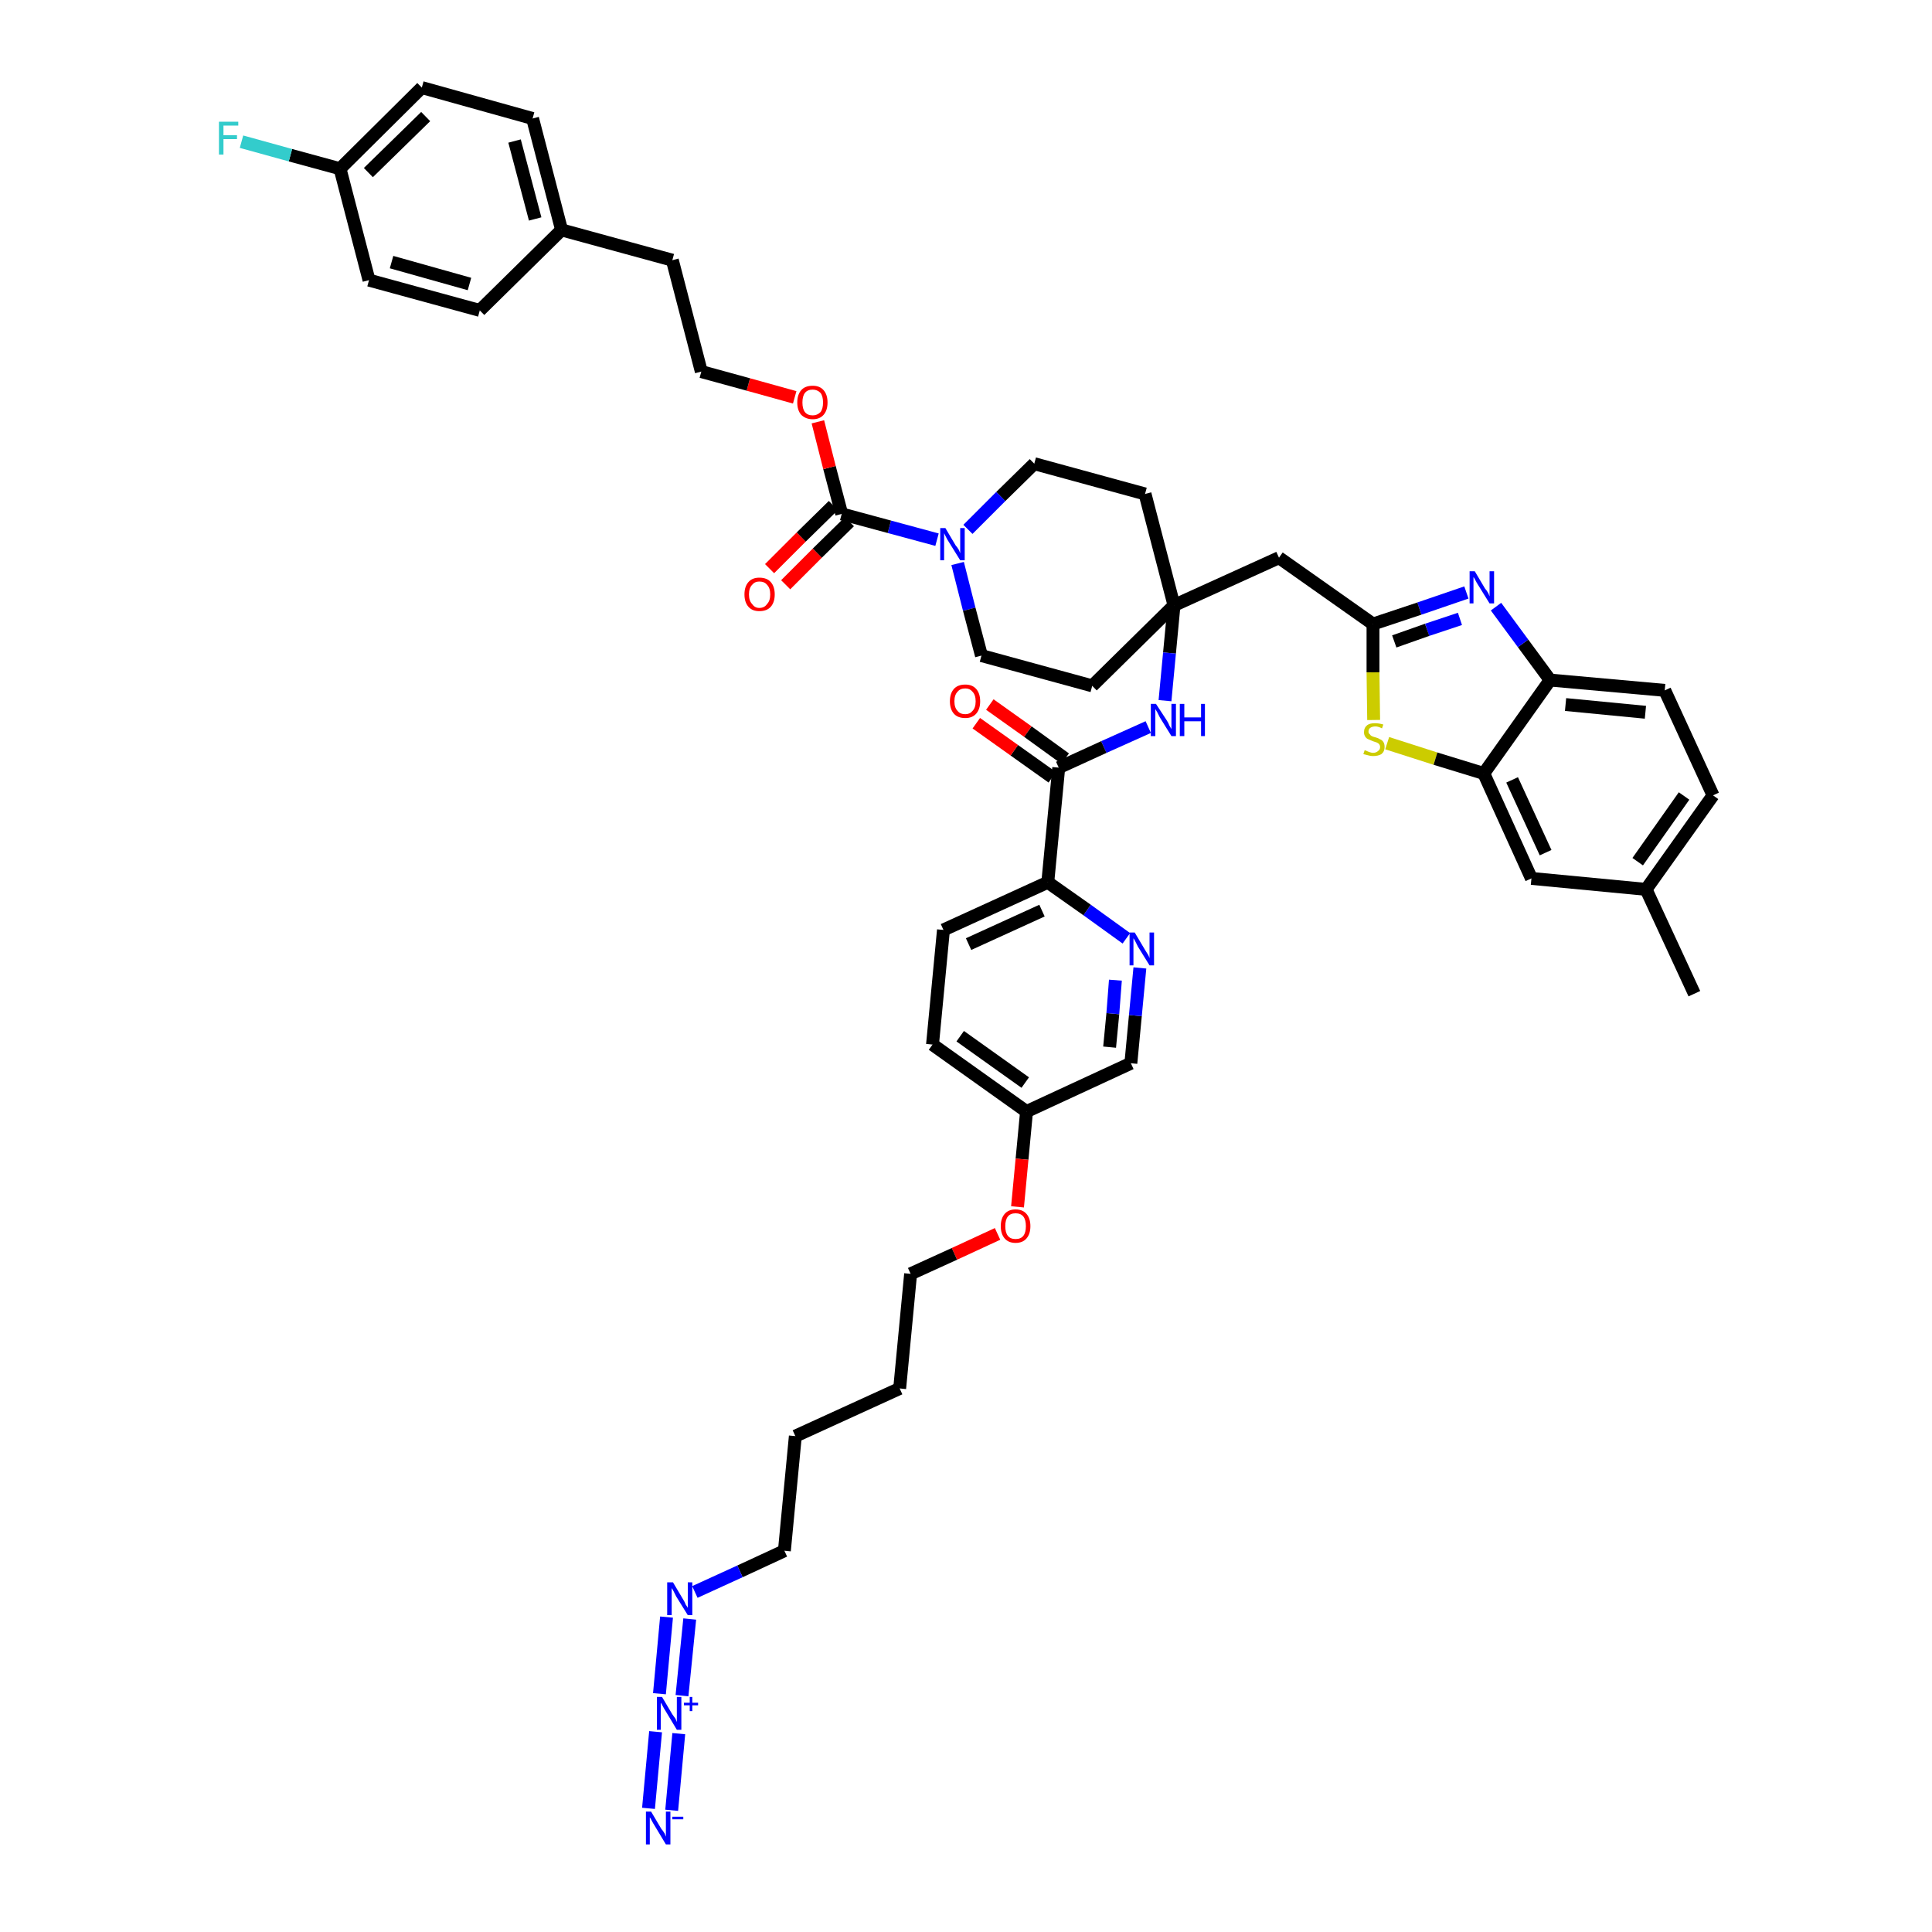 <?xml version='1.0' encoding='iso-8859-1'?>
<svg version='1.1' baseProfile='full'
              xmlns='http://www.w3.org/2000/svg'
                      xmlns:rdkit='http://www.rdkit.org/xml'
                      xmlns:xlink='http://www.w3.org/1999/xlink'
                  xml:space='preserve'
width='300px' height='300px' viewBox='0 0 300 300'>
<!-- END OF HEADER -->
<path class='bond-0 atom-0 atom-1' d='M 263.1,154.3 L 255.6,138.1' style='fill:none;fill-rule:evenodd;stroke:#000000;stroke-width:2.0px;stroke-linecap:butt;stroke-linejoin:miter;stroke-opacity:1' />
<path class='bond-1 atom-1 atom-2' d='M 255.6,138.1 L 266.0,123.5' style='fill:none;fill-rule:evenodd;stroke:#000000;stroke-width:2.0px;stroke-linecap:butt;stroke-linejoin:miter;stroke-opacity:1' />
<path class='bond-1 atom-1 atom-2' d='M 254.3,133.8 L 261.5,123.6' style='fill:none;fill-rule:evenodd;stroke:#000000;stroke-width:2.0px;stroke-linecap:butt;stroke-linejoin:miter;stroke-opacity:1' />
<path class='bond-45 atom-45 atom-1' d='M 237.8,136.4 L 255.6,138.1' style='fill:none;fill-rule:evenodd;stroke:#000000;stroke-width:2.0px;stroke-linecap:butt;stroke-linejoin:miter;stroke-opacity:1' />
<path class='bond-2 atom-2 atom-3' d='M 266.0,123.5 L 258.5,107.2' style='fill:none;fill-rule:evenodd;stroke:#000000;stroke-width:2.0px;stroke-linecap:butt;stroke-linejoin:miter;stroke-opacity:1' />
<path class='bond-3 atom-3 atom-4' d='M 258.5,107.2 L 240.7,105.6' style='fill:none;fill-rule:evenodd;stroke:#000000;stroke-width:2.0px;stroke-linecap:butt;stroke-linejoin:miter;stroke-opacity:1' />
<path class='bond-3 atom-3 atom-4' d='M 255.5,110.6 L 243.1,109.4' style='fill:none;fill-rule:evenodd;stroke:#000000;stroke-width:2.0px;stroke-linecap:butt;stroke-linejoin:miter;stroke-opacity:1' />
<path class='bond-4 atom-4 atom-5' d='M 240.7,105.6 L 236.5,99.9' style='fill:none;fill-rule:evenodd;stroke:#000000;stroke-width:2.0px;stroke-linecap:butt;stroke-linejoin:miter;stroke-opacity:1' />
<path class='bond-4 atom-4 atom-5' d='M 236.5,99.9 L 232.3,94.2' style='fill:none;fill-rule:evenodd;stroke:#0000FF;stroke-width:2.0px;stroke-linecap:butt;stroke-linejoin:miter;stroke-opacity:1' />
<path class='bond-46 atom-44 atom-4' d='M 230.4,120.1 L 240.7,105.6' style='fill:none;fill-rule:evenodd;stroke:#000000;stroke-width:2.0px;stroke-linecap:butt;stroke-linejoin:miter;stroke-opacity:1' />
<path class='bond-5 atom-5 atom-6' d='M 227.7,92.0 L 220.4,94.5' style='fill:none;fill-rule:evenodd;stroke:#0000FF;stroke-width:2.0px;stroke-linecap:butt;stroke-linejoin:miter;stroke-opacity:1' />
<path class='bond-5 atom-5 atom-6' d='M 220.4,94.5 L 213.2,96.9' style='fill:none;fill-rule:evenodd;stroke:#000000;stroke-width:2.0px;stroke-linecap:butt;stroke-linejoin:miter;stroke-opacity:1' />
<path class='bond-5 atom-5 atom-6' d='M 226.7,96.1 L 221.6,97.8' style='fill:none;fill-rule:evenodd;stroke:#0000FF;stroke-width:2.0px;stroke-linecap:butt;stroke-linejoin:miter;stroke-opacity:1' />
<path class='bond-5 atom-5 atom-6' d='M 221.6,97.8 L 216.5,99.6' style='fill:none;fill-rule:evenodd;stroke:#000000;stroke-width:2.0px;stroke-linecap:butt;stroke-linejoin:miter;stroke-opacity:1' />
<path class='bond-6 atom-6 atom-7' d='M 213.2,96.9 L 198.6,86.6' style='fill:none;fill-rule:evenodd;stroke:#000000;stroke-width:2.0px;stroke-linecap:butt;stroke-linejoin:miter;stroke-opacity:1' />
<path class='bond-42 atom-6 atom-43' d='M 213.2,96.9 L 213.2,104.4' style='fill:none;fill-rule:evenodd;stroke:#000000;stroke-width:2.0px;stroke-linecap:butt;stroke-linejoin:miter;stroke-opacity:1' />
<path class='bond-42 atom-6 atom-43' d='M 213.2,104.4 L 213.3,111.8' style='fill:none;fill-rule:evenodd;stroke:#CCCC00;stroke-width:2.0px;stroke-linecap:butt;stroke-linejoin:miter;stroke-opacity:1' />
<path class='bond-7 atom-7 atom-8' d='M 198.6,86.6 L 182.3,94.0' style='fill:none;fill-rule:evenodd;stroke:#000000;stroke-width:2.0px;stroke-linecap:butt;stroke-linejoin:miter;stroke-opacity:1' />
<path class='bond-8 atom-8 atom-9' d='M 182.3,94.0 L 181.6,101.4' style='fill:none;fill-rule:evenodd;stroke:#000000;stroke-width:2.0px;stroke-linecap:butt;stroke-linejoin:miter;stroke-opacity:1' />
<path class='bond-8 atom-8 atom-9' d='M 181.6,101.4 L 180.9,108.8' style='fill:none;fill-rule:evenodd;stroke:#0000FF;stroke-width:2.0px;stroke-linecap:butt;stroke-linejoin:miter;stroke-opacity:1' />
<path class='bond-25 atom-8 atom-26' d='M 182.3,94.0 L 177.8,76.7' style='fill:none;fill-rule:evenodd;stroke:#000000;stroke-width:2.0px;stroke-linecap:butt;stroke-linejoin:miter;stroke-opacity:1' />
<path class='bond-47 atom-42 atom-8' d='M 169.6,106.5 L 182.3,94.0' style='fill:none;fill-rule:evenodd;stroke:#000000;stroke-width:2.0px;stroke-linecap:butt;stroke-linejoin:miter;stroke-opacity:1' />
<path class='bond-9 atom-9 atom-10' d='M 178.3,112.9 L 171.4,116.0' style='fill:none;fill-rule:evenodd;stroke:#0000FF;stroke-width:2.0px;stroke-linecap:butt;stroke-linejoin:miter;stroke-opacity:1' />
<path class='bond-9 atom-9 atom-10' d='M 171.4,116.0 L 164.4,119.2' style='fill:none;fill-rule:evenodd;stroke:#000000;stroke-width:2.0px;stroke-linecap:butt;stroke-linejoin:miter;stroke-opacity:1' />
<path class='bond-10 atom-10 atom-11' d='M 165.4,117.8 L 159.6,113.6' style='fill:none;fill-rule:evenodd;stroke:#000000;stroke-width:2.0px;stroke-linecap:butt;stroke-linejoin:miter;stroke-opacity:1' />
<path class='bond-10 atom-10 atom-11' d='M 159.6,113.6 L 153.7,109.4' style='fill:none;fill-rule:evenodd;stroke:#FF0000;stroke-width:2.0px;stroke-linecap:butt;stroke-linejoin:miter;stroke-opacity:1' />
<path class='bond-10 atom-10 atom-11' d='M 163.4,120.7 L 157.5,116.5' style='fill:none;fill-rule:evenodd;stroke:#000000;stroke-width:2.0px;stroke-linecap:butt;stroke-linejoin:miter;stroke-opacity:1' />
<path class='bond-10 atom-10 atom-11' d='M 157.5,116.5 L 151.6,112.3' style='fill:none;fill-rule:evenodd;stroke:#FF0000;stroke-width:2.0px;stroke-linecap:butt;stroke-linejoin:miter;stroke-opacity:1' />
<path class='bond-11 atom-10 atom-12' d='M 164.4,119.2 L 162.7,137.0' style='fill:none;fill-rule:evenodd;stroke:#000000;stroke-width:2.0px;stroke-linecap:butt;stroke-linejoin:miter;stroke-opacity:1' />
<path class='bond-12 atom-12 atom-13' d='M 162.7,137.0 L 146.5,144.4' style='fill:none;fill-rule:evenodd;stroke:#000000;stroke-width:2.0px;stroke-linecap:butt;stroke-linejoin:miter;stroke-opacity:1' />
<path class='bond-12 atom-12 atom-13' d='M 161.8,141.4 L 150.4,146.6' style='fill:none;fill-rule:evenodd;stroke:#000000;stroke-width:2.0px;stroke-linecap:butt;stroke-linejoin:miter;stroke-opacity:1' />
<path class='bond-48 atom-25 atom-12' d='M 174.9,145.7 L 168.8,141.3' style='fill:none;fill-rule:evenodd;stroke:#0000FF;stroke-width:2.0px;stroke-linecap:butt;stroke-linejoin:miter;stroke-opacity:1' />
<path class='bond-48 atom-25 atom-12' d='M 168.8,141.3 L 162.7,137.0' style='fill:none;fill-rule:evenodd;stroke:#000000;stroke-width:2.0px;stroke-linecap:butt;stroke-linejoin:miter;stroke-opacity:1' />
<path class='bond-13 atom-13 atom-14' d='M 146.5,144.4 L 144.8,162.2' style='fill:none;fill-rule:evenodd;stroke:#000000;stroke-width:2.0px;stroke-linecap:butt;stroke-linejoin:miter;stroke-opacity:1' />
<path class='bond-14 atom-14 atom-15' d='M 144.8,162.2 L 159.4,172.6' style='fill:none;fill-rule:evenodd;stroke:#000000;stroke-width:2.0px;stroke-linecap:butt;stroke-linejoin:miter;stroke-opacity:1' />
<path class='bond-14 atom-14 atom-15' d='M 149.1,160.9 L 159.2,168.1' style='fill:none;fill-rule:evenodd;stroke:#000000;stroke-width:2.0px;stroke-linecap:butt;stroke-linejoin:miter;stroke-opacity:1' />
<path class='bond-15 atom-15 atom-16' d='M 159.4,172.6 L 158.7,180.0' style='fill:none;fill-rule:evenodd;stroke:#000000;stroke-width:2.0px;stroke-linecap:butt;stroke-linejoin:miter;stroke-opacity:1' />
<path class='bond-15 atom-15 atom-16' d='M 158.7,180.0 L 158.0,187.4' style='fill:none;fill-rule:evenodd;stroke:#FF0000;stroke-width:2.0px;stroke-linecap:butt;stroke-linejoin:miter;stroke-opacity:1' />
<path class='bond-23 atom-15 atom-24' d='M 159.4,172.6 L 175.6,165.1' style='fill:none;fill-rule:evenodd;stroke:#000000;stroke-width:2.0px;stroke-linecap:butt;stroke-linejoin:miter;stroke-opacity:1' />
<path class='bond-16 atom-16 atom-17' d='M 154.9,191.6 L 148.2,194.7' style='fill:none;fill-rule:evenodd;stroke:#FF0000;stroke-width:2.0px;stroke-linecap:butt;stroke-linejoin:miter;stroke-opacity:1' />
<path class='bond-16 atom-16 atom-17' d='M 148.2,194.7 L 141.4,197.8' style='fill:none;fill-rule:evenodd;stroke:#000000;stroke-width:2.0px;stroke-linecap:butt;stroke-linejoin:miter;stroke-opacity:1' />
<path class='bond-17 atom-17 atom-18' d='M 141.4,197.8 L 139.7,215.6' style='fill:none;fill-rule:evenodd;stroke:#000000;stroke-width:2.0px;stroke-linecap:butt;stroke-linejoin:miter;stroke-opacity:1' />
<path class='bond-18 atom-18 atom-19' d='M 139.7,215.6 L 123.5,223.0' style='fill:none;fill-rule:evenodd;stroke:#000000;stroke-width:2.0px;stroke-linecap:butt;stroke-linejoin:miter;stroke-opacity:1' />
<path class='bond-19 atom-19 atom-20' d='M 123.5,223.0 L 121.8,240.8' style='fill:none;fill-rule:evenodd;stroke:#000000;stroke-width:2.0px;stroke-linecap:butt;stroke-linejoin:miter;stroke-opacity:1' />
<path class='bond-20 atom-20 atom-21' d='M 121.8,240.8 L 114.9,244.0' style='fill:none;fill-rule:evenodd;stroke:#000000;stroke-width:2.0px;stroke-linecap:butt;stroke-linejoin:miter;stroke-opacity:1' />
<path class='bond-20 atom-20 atom-21' d='M 114.9,244.0 L 107.9,247.2' style='fill:none;fill-rule:evenodd;stroke:#0000FF;stroke-width:2.0px;stroke-linecap:butt;stroke-linejoin:miter;stroke-opacity:1' />
<path class='bond-21 atom-21 atom-22' d='M 103.5,251.1 L 102.4,263.0' style='fill:none;fill-rule:evenodd;stroke:#0000FF;stroke-width:2.0px;stroke-linecap:butt;stroke-linejoin:miter;stroke-opacity:1' />
<path class='bond-21 atom-21 atom-22' d='M 107.1,251.4 L 105.9,263.3' style='fill:none;fill-rule:evenodd;stroke:#0000FF;stroke-width:2.0px;stroke-linecap:butt;stroke-linejoin:miter;stroke-opacity:1' />
<path class='bond-22 atom-22 atom-23' d='M 101.8,268.9 L 100.7,280.8' style='fill:none;fill-rule:evenodd;stroke:#0000FF;stroke-width:2.0px;stroke-linecap:butt;stroke-linejoin:miter;stroke-opacity:1' />
<path class='bond-22 atom-22 atom-23' d='M 105.4,269.2 L 104.3,281.1' style='fill:none;fill-rule:evenodd;stroke:#0000FF;stroke-width:2.0px;stroke-linecap:butt;stroke-linejoin:miter;stroke-opacity:1' />
<path class='bond-24 atom-24 atom-25' d='M 175.6,165.1 L 176.3,157.7' style='fill:none;fill-rule:evenodd;stroke:#000000;stroke-width:2.0px;stroke-linecap:butt;stroke-linejoin:miter;stroke-opacity:1' />
<path class='bond-24 atom-24 atom-25' d='M 176.3,157.7 L 177.0,150.3' style='fill:none;fill-rule:evenodd;stroke:#0000FF;stroke-width:2.0px;stroke-linecap:butt;stroke-linejoin:miter;stroke-opacity:1' />
<path class='bond-24 atom-24 atom-25' d='M 172.3,162.6 L 172.8,157.4' style='fill:none;fill-rule:evenodd;stroke:#000000;stroke-width:2.0px;stroke-linecap:butt;stroke-linejoin:miter;stroke-opacity:1' />
<path class='bond-24 atom-24 atom-25' d='M 172.8,157.4 L 173.2,152.2' style='fill:none;fill-rule:evenodd;stroke:#0000FF;stroke-width:2.0px;stroke-linecap:butt;stroke-linejoin:miter;stroke-opacity:1' />
<path class='bond-26 atom-26 atom-27' d='M 177.8,76.7 L 160.6,72.0' style='fill:none;fill-rule:evenodd;stroke:#000000;stroke-width:2.0px;stroke-linecap:butt;stroke-linejoin:miter;stroke-opacity:1' />
<path class='bond-27 atom-27 atom-28' d='M 160.6,72.0 L 155.4,77.1' style='fill:none;fill-rule:evenodd;stroke:#000000;stroke-width:2.0px;stroke-linecap:butt;stroke-linejoin:miter;stroke-opacity:1' />
<path class='bond-27 atom-27 atom-28' d='M 155.4,77.1 L 150.3,82.2' style='fill:none;fill-rule:evenodd;stroke:#0000FF;stroke-width:2.0px;stroke-linecap:butt;stroke-linejoin:miter;stroke-opacity:1' />
<path class='bond-28 atom-28 atom-29' d='M 145.5,83.8 L 138.1,81.8' style='fill:none;fill-rule:evenodd;stroke:#0000FF;stroke-width:2.0px;stroke-linecap:butt;stroke-linejoin:miter;stroke-opacity:1' />
<path class='bond-28 atom-28 atom-29' d='M 138.1,81.8 L 130.7,79.8' style='fill:none;fill-rule:evenodd;stroke:#000000;stroke-width:2.0px;stroke-linecap:butt;stroke-linejoin:miter;stroke-opacity:1' />
<path class='bond-40 atom-28 atom-41' d='M 148.7,87.5 L 150.5,94.6' style='fill:none;fill-rule:evenodd;stroke:#0000FF;stroke-width:2.0px;stroke-linecap:butt;stroke-linejoin:miter;stroke-opacity:1' />
<path class='bond-40 atom-28 atom-41' d='M 150.5,94.6 L 152.4,101.8' style='fill:none;fill-rule:evenodd;stroke:#000000;stroke-width:2.0px;stroke-linecap:butt;stroke-linejoin:miter;stroke-opacity:1' />
<path class='bond-29 atom-29 atom-30' d='M 129.4,78.5 L 124.4,83.4' style='fill:none;fill-rule:evenodd;stroke:#000000;stroke-width:2.0px;stroke-linecap:butt;stroke-linejoin:miter;stroke-opacity:1' />
<path class='bond-29 atom-29 atom-30' d='M 124.4,83.4 L 119.5,88.3' style='fill:none;fill-rule:evenodd;stroke:#FF0000;stroke-width:2.0px;stroke-linecap:butt;stroke-linejoin:miter;stroke-opacity:1' />
<path class='bond-29 atom-29 atom-30' d='M 131.9,81.0 L 126.9,85.9' style='fill:none;fill-rule:evenodd;stroke:#000000;stroke-width:2.0px;stroke-linecap:butt;stroke-linejoin:miter;stroke-opacity:1' />
<path class='bond-29 atom-29 atom-30' d='M 126.9,85.9 L 122.0,90.8' style='fill:none;fill-rule:evenodd;stroke:#FF0000;stroke-width:2.0px;stroke-linecap:butt;stroke-linejoin:miter;stroke-opacity:1' />
<path class='bond-30 atom-29 atom-31' d='M 130.7,79.8 L 128.8,72.6' style='fill:none;fill-rule:evenodd;stroke:#000000;stroke-width:2.0px;stroke-linecap:butt;stroke-linejoin:miter;stroke-opacity:1' />
<path class='bond-30 atom-29 atom-31' d='M 128.8,72.6 L 127.0,65.5' style='fill:none;fill-rule:evenodd;stroke:#FF0000;stroke-width:2.0px;stroke-linecap:butt;stroke-linejoin:miter;stroke-opacity:1' />
<path class='bond-31 atom-31 atom-32' d='M 123.4,61.7 L 116.2,59.7' style='fill:none;fill-rule:evenodd;stroke:#FF0000;stroke-width:2.0px;stroke-linecap:butt;stroke-linejoin:miter;stroke-opacity:1' />
<path class='bond-31 atom-31 atom-32' d='M 116.2,59.7 L 108.9,57.7' style='fill:none;fill-rule:evenodd;stroke:#000000;stroke-width:2.0px;stroke-linecap:butt;stroke-linejoin:miter;stroke-opacity:1' />
<path class='bond-32 atom-32 atom-33' d='M 108.9,57.7 L 104.4,40.4' style='fill:none;fill-rule:evenodd;stroke:#000000;stroke-width:2.0px;stroke-linecap:butt;stroke-linejoin:miter;stroke-opacity:1' />
<path class='bond-33 atom-33 atom-34' d='M 104.4,40.4 L 87.2,35.7' style='fill:none;fill-rule:evenodd;stroke:#000000;stroke-width:2.0px;stroke-linecap:butt;stroke-linejoin:miter;stroke-opacity:1' />
<path class='bond-34 atom-34 atom-35' d='M 87.2,35.7 L 82.7,18.4' style='fill:none;fill-rule:evenodd;stroke:#000000;stroke-width:2.0px;stroke-linecap:butt;stroke-linejoin:miter;stroke-opacity:1' />
<path class='bond-34 atom-34 atom-35' d='M 83.1,34.0 L 79.9,21.9' style='fill:none;fill-rule:evenodd;stroke:#000000;stroke-width:2.0px;stroke-linecap:butt;stroke-linejoin:miter;stroke-opacity:1' />
<path class='bond-49 atom-40 atom-34' d='M 74.5,48.2 L 87.2,35.7' style='fill:none;fill-rule:evenodd;stroke:#000000;stroke-width:2.0px;stroke-linecap:butt;stroke-linejoin:miter;stroke-opacity:1' />
<path class='bond-35 atom-35 atom-36' d='M 82.7,18.4 L 65.5,13.6' style='fill:none;fill-rule:evenodd;stroke:#000000;stroke-width:2.0px;stroke-linecap:butt;stroke-linejoin:miter;stroke-opacity:1' />
<path class='bond-36 atom-36 atom-37' d='M 65.5,13.6 L 52.8,26.2' style='fill:none;fill-rule:evenodd;stroke:#000000;stroke-width:2.0px;stroke-linecap:butt;stroke-linejoin:miter;stroke-opacity:1' />
<path class='bond-36 atom-36 atom-37' d='M 66.1,18.1 L 57.2,26.8' style='fill:none;fill-rule:evenodd;stroke:#000000;stroke-width:2.0px;stroke-linecap:butt;stroke-linejoin:miter;stroke-opacity:1' />
<path class='bond-37 atom-37 atom-38' d='M 52.8,26.2 L 45.1,24.1' style='fill:none;fill-rule:evenodd;stroke:#000000;stroke-width:2.0px;stroke-linecap:butt;stroke-linejoin:miter;stroke-opacity:1' />
<path class='bond-37 atom-37 atom-38' d='M 45.1,24.1 L 37.5,22.0' style='fill:none;fill-rule:evenodd;stroke:#33CCCC;stroke-width:2.0px;stroke-linecap:butt;stroke-linejoin:miter;stroke-opacity:1' />
<path class='bond-38 atom-37 atom-39' d='M 52.8,26.2 L 57.3,43.5' style='fill:none;fill-rule:evenodd;stroke:#000000;stroke-width:2.0px;stroke-linecap:butt;stroke-linejoin:miter;stroke-opacity:1' />
<path class='bond-39 atom-39 atom-40' d='M 57.3,43.5 L 74.5,48.2' style='fill:none;fill-rule:evenodd;stroke:#000000;stroke-width:2.0px;stroke-linecap:butt;stroke-linejoin:miter;stroke-opacity:1' />
<path class='bond-39 atom-39 atom-40' d='M 60.8,40.7 L 72.9,44.1' style='fill:none;fill-rule:evenodd;stroke:#000000;stroke-width:2.0px;stroke-linecap:butt;stroke-linejoin:miter;stroke-opacity:1' />
<path class='bond-41 atom-41 atom-42' d='M 152.4,101.8 L 169.6,106.5' style='fill:none;fill-rule:evenodd;stroke:#000000;stroke-width:2.0px;stroke-linecap:butt;stroke-linejoin:miter;stroke-opacity:1' />
<path class='bond-43 atom-43 atom-44' d='M 215.4,115.4 L 222.9,117.8' style='fill:none;fill-rule:evenodd;stroke:#CCCC00;stroke-width:2.0px;stroke-linecap:butt;stroke-linejoin:miter;stroke-opacity:1' />
<path class='bond-43 atom-43 atom-44' d='M 222.9,117.8 L 230.4,120.1' style='fill:none;fill-rule:evenodd;stroke:#000000;stroke-width:2.0px;stroke-linecap:butt;stroke-linejoin:miter;stroke-opacity:1' />
<path class='bond-44 atom-44 atom-45' d='M 230.4,120.1 L 237.8,136.4' style='fill:none;fill-rule:evenodd;stroke:#000000;stroke-width:2.0px;stroke-linecap:butt;stroke-linejoin:miter;stroke-opacity:1' />
<path class='bond-44 atom-44 atom-45' d='M 234.8,121.1 L 240.0,132.4' style='fill:none;fill-rule:evenodd;stroke:#000000;stroke-width:2.0px;stroke-linecap:butt;stroke-linejoin:miter;stroke-opacity:1' />
<path  class='atom-5' d='M 229.0 88.7
L 230.6 91.4
Q 230.8 91.6, 231.1 92.1
Q 231.3 92.6, 231.3 92.6
L 231.3 88.7
L 232.0 88.7
L 232.0 93.7
L 231.3 93.7
L 229.5 90.8
Q 229.3 90.5, 229.1 90.1
Q 228.9 89.7, 228.8 89.6
L 228.8 93.7
L 228.2 93.7
L 228.2 88.7
L 229.0 88.7
' fill='#0000FF'/>
<path  class='atom-9' d='M 179.5 109.3
L 181.2 111.9
Q 181.4 112.2, 181.6 112.7
Q 181.9 113.2, 181.9 113.2
L 181.9 109.3
L 182.6 109.3
L 182.6 114.3
L 181.9 114.3
L 180.1 111.4
Q 179.9 111.0, 179.7 110.6
Q 179.5 110.3, 179.4 110.1
L 179.4 114.3
L 178.7 114.3
L 178.7 109.3
L 179.5 109.3
' fill='#0000FF'/>
<path  class='atom-9' d='M 183.2 109.3
L 183.9 109.3
L 183.9 111.4
L 186.5 111.4
L 186.5 109.3
L 187.1 109.3
L 187.1 114.3
L 186.5 114.3
L 186.5 112.0
L 183.9 112.0
L 183.9 114.3
L 183.2 114.3
L 183.2 109.3
' fill='#0000FF'/>
<path  class='atom-11' d='M 147.5 108.9
Q 147.5 107.7, 148.1 107.0
Q 148.7 106.3, 149.9 106.3
Q 151.0 106.3, 151.6 107.0
Q 152.2 107.7, 152.2 108.9
Q 152.2 110.1, 151.6 110.8
Q 151.0 111.5, 149.9 111.5
Q 148.7 111.5, 148.1 110.8
Q 147.5 110.1, 147.5 108.9
M 149.9 110.9
Q 150.6 110.9, 151.0 110.4
Q 151.5 109.9, 151.5 108.9
Q 151.5 107.9, 151.0 107.4
Q 150.6 106.9, 149.9 106.9
Q 149.1 106.9, 148.7 107.4
Q 148.2 107.9, 148.2 108.9
Q 148.2 109.9, 148.7 110.4
Q 149.1 110.9, 149.9 110.9
' fill='#FF0000'/>
<path  class='atom-16' d='M 155.4 190.4
Q 155.4 189.2, 156.0 188.5
Q 156.6 187.8, 157.7 187.8
Q 158.8 187.8, 159.4 188.5
Q 160.0 189.2, 160.0 190.4
Q 160.0 191.6, 159.4 192.3
Q 158.8 193.0, 157.7 193.0
Q 156.6 193.0, 156.0 192.3
Q 155.4 191.6, 155.4 190.4
M 157.7 192.4
Q 158.5 192.4, 158.9 191.9
Q 159.3 191.4, 159.3 190.4
Q 159.3 189.4, 158.9 188.9
Q 158.5 188.4, 157.7 188.4
Q 156.9 188.4, 156.5 188.9
Q 156.1 189.4, 156.1 190.4
Q 156.1 191.4, 156.5 191.9
Q 156.9 192.4, 157.7 192.4
' fill='#FF0000'/>
<path  class='atom-21' d='M 104.5 245.7
L 106.1 248.4
Q 106.3 248.7, 106.5 249.2
Q 106.8 249.6, 106.8 249.7
L 106.8 245.7
L 107.5 245.7
L 107.5 250.8
L 106.8 250.8
L 105.0 247.9
Q 104.8 247.5, 104.6 247.1
Q 104.4 246.7, 104.3 246.6
L 104.3 250.8
L 103.6 250.8
L 103.6 245.7
L 104.5 245.7
' fill='#0000FF'/>
<path  class='atom-22' d='M 102.8 263.5
L 104.4 266.2
Q 104.6 266.5, 104.9 266.9
Q 105.1 267.4, 105.1 267.4
L 105.1 263.5
L 105.8 263.5
L 105.8 268.6
L 105.1 268.6
L 103.3 265.6
Q 103.1 265.3, 102.9 264.9
Q 102.7 264.5, 102.6 264.4
L 102.6 268.6
L 102.0 268.6
L 102.0 263.5
L 102.8 263.5
' fill='#0000FF'/>
<path  class='atom-22' d='M 106.2 264.4
L 107.1 264.4
L 107.1 263.5
L 107.5 263.5
L 107.5 264.4
L 108.4 264.4
L 108.4 264.8
L 107.5 264.8
L 107.5 265.7
L 107.1 265.7
L 107.1 264.8
L 106.2 264.8
L 106.2 264.4
' fill='#0000FF'/>
<path  class='atom-23' d='M 101.1 281.3
L 102.7 284.0
Q 102.9 284.2, 103.2 284.7
Q 103.4 285.2, 103.4 285.2
L 103.4 281.3
L 104.1 281.3
L 104.1 286.4
L 103.4 286.4
L 101.6 283.4
Q 101.4 283.1, 101.2 282.7
Q 101.0 282.3, 100.9 282.2
L 100.9 286.4
L 100.3 286.4
L 100.3 281.3
L 101.1 281.3
' fill='#0000FF'/>
<path  class='atom-23' d='M 104.4 282.1
L 106.1 282.1
L 106.1 282.5
L 104.4 282.5
L 104.4 282.1
' fill='#0000FF'/>
<path  class='atom-25' d='M 176.2 144.8
L 177.8 147.5
Q 178.0 147.8, 178.3 148.3
Q 178.5 148.7, 178.5 148.8
L 178.5 144.8
L 179.2 144.8
L 179.2 149.9
L 178.5 149.9
L 176.7 147.0
Q 176.5 146.6, 176.3 146.2
Q 176.1 145.8, 176.0 145.7
L 176.0 149.9
L 175.4 149.9
L 175.4 144.8
L 176.2 144.8
' fill='#0000FF'/>
<path  class='atom-28' d='M 146.8 82.0
L 148.4 84.7
Q 148.6 84.9, 148.9 85.4
Q 149.1 85.9, 149.1 85.9
L 149.1 82.0
L 149.8 82.0
L 149.8 87.0
L 149.1 87.0
L 147.3 84.1
Q 147.1 83.8, 146.9 83.4
Q 146.7 83.0, 146.6 82.8
L 146.6 87.0
L 146.0 87.0
L 146.0 82.0
L 146.8 82.0
' fill='#0000FF'/>
<path  class='atom-30' d='M 115.6 92.3
Q 115.6 91.1, 116.2 90.4
Q 116.8 89.7, 117.9 89.7
Q 119.1 89.7, 119.7 90.4
Q 120.3 91.1, 120.3 92.3
Q 120.3 93.5, 119.7 94.2
Q 119.1 94.9, 117.9 94.9
Q 116.8 94.9, 116.2 94.2
Q 115.6 93.5, 115.6 92.3
M 117.9 94.4
Q 118.7 94.4, 119.1 93.8
Q 119.6 93.3, 119.6 92.3
Q 119.6 91.3, 119.1 90.8
Q 118.7 90.3, 117.9 90.3
Q 117.2 90.3, 116.8 90.8
Q 116.3 91.3, 116.3 92.3
Q 116.3 93.3, 116.8 93.8
Q 117.2 94.4, 117.9 94.4
' fill='#FF0000'/>
<path  class='atom-31' d='M 123.8 62.5
Q 123.8 61.3, 124.4 60.6
Q 125.0 59.9, 126.2 59.9
Q 127.3 59.9, 127.9 60.6
Q 128.5 61.3, 128.5 62.5
Q 128.5 63.7, 127.9 64.4
Q 127.3 65.1, 126.2 65.1
Q 125.1 65.1, 124.4 64.4
Q 123.8 63.7, 123.8 62.5
M 126.2 64.5
Q 126.9 64.5, 127.4 64.0
Q 127.8 63.5, 127.8 62.5
Q 127.8 61.5, 127.4 61.0
Q 126.9 60.5, 126.2 60.5
Q 125.4 60.5, 125.0 61.0
Q 124.6 61.5, 124.6 62.5
Q 124.6 63.5, 125.0 64.0
Q 125.4 64.5, 126.2 64.5
' fill='#FF0000'/>
<path  class='atom-38' d='M 34.0 18.9
L 37.0 18.9
L 37.0 19.5
L 34.7 19.5
L 34.7 21.0
L 36.8 21.0
L 36.8 21.6
L 34.7 21.6
L 34.7 24.0
L 34.0 24.0
L 34.0 18.9
' fill='#33CCCC'/>
<path  class='atom-43' d='M 211.9 116.5
Q 212.0 116.5, 212.2 116.6
Q 212.4 116.7, 212.7 116.8
Q 213.0 116.9, 213.2 116.9
Q 213.7 116.9, 214.0 116.6
Q 214.3 116.4, 214.3 116.0
Q 214.3 115.7, 214.1 115.5
Q 214.0 115.4, 213.8 115.3
Q 213.5 115.2, 213.2 115.1
Q 212.7 114.9, 212.5 114.8
Q 212.2 114.7, 212.0 114.4
Q 211.8 114.1, 211.8 113.7
Q 211.8 113.0, 212.3 112.6
Q 212.7 112.3, 213.5 112.3
Q 214.1 112.3, 214.8 112.5
L 214.6 113.1
Q 214.0 112.8, 213.6 112.8
Q 213.1 112.8, 212.8 113.0
Q 212.5 113.2, 212.5 113.6
Q 212.5 113.9, 212.7 114.0
Q 212.8 114.2, 213.0 114.3
Q 213.2 114.4, 213.6 114.5
Q 214.0 114.6, 214.3 114.8
Q 214.6 114.9, 214.8 115.2
Q 215.0 115.5, 215.0 116.0
Q 215.0 116.7, 214.5 117.1
Q 214.0 117.4, 213.2 117.4
Q 212.8 117.4, 212.5 117.3
Q 212.1 117.2, 211.7 117.1
L 211.9 116.5
' fill='#CCCC00'/>
</svg>
